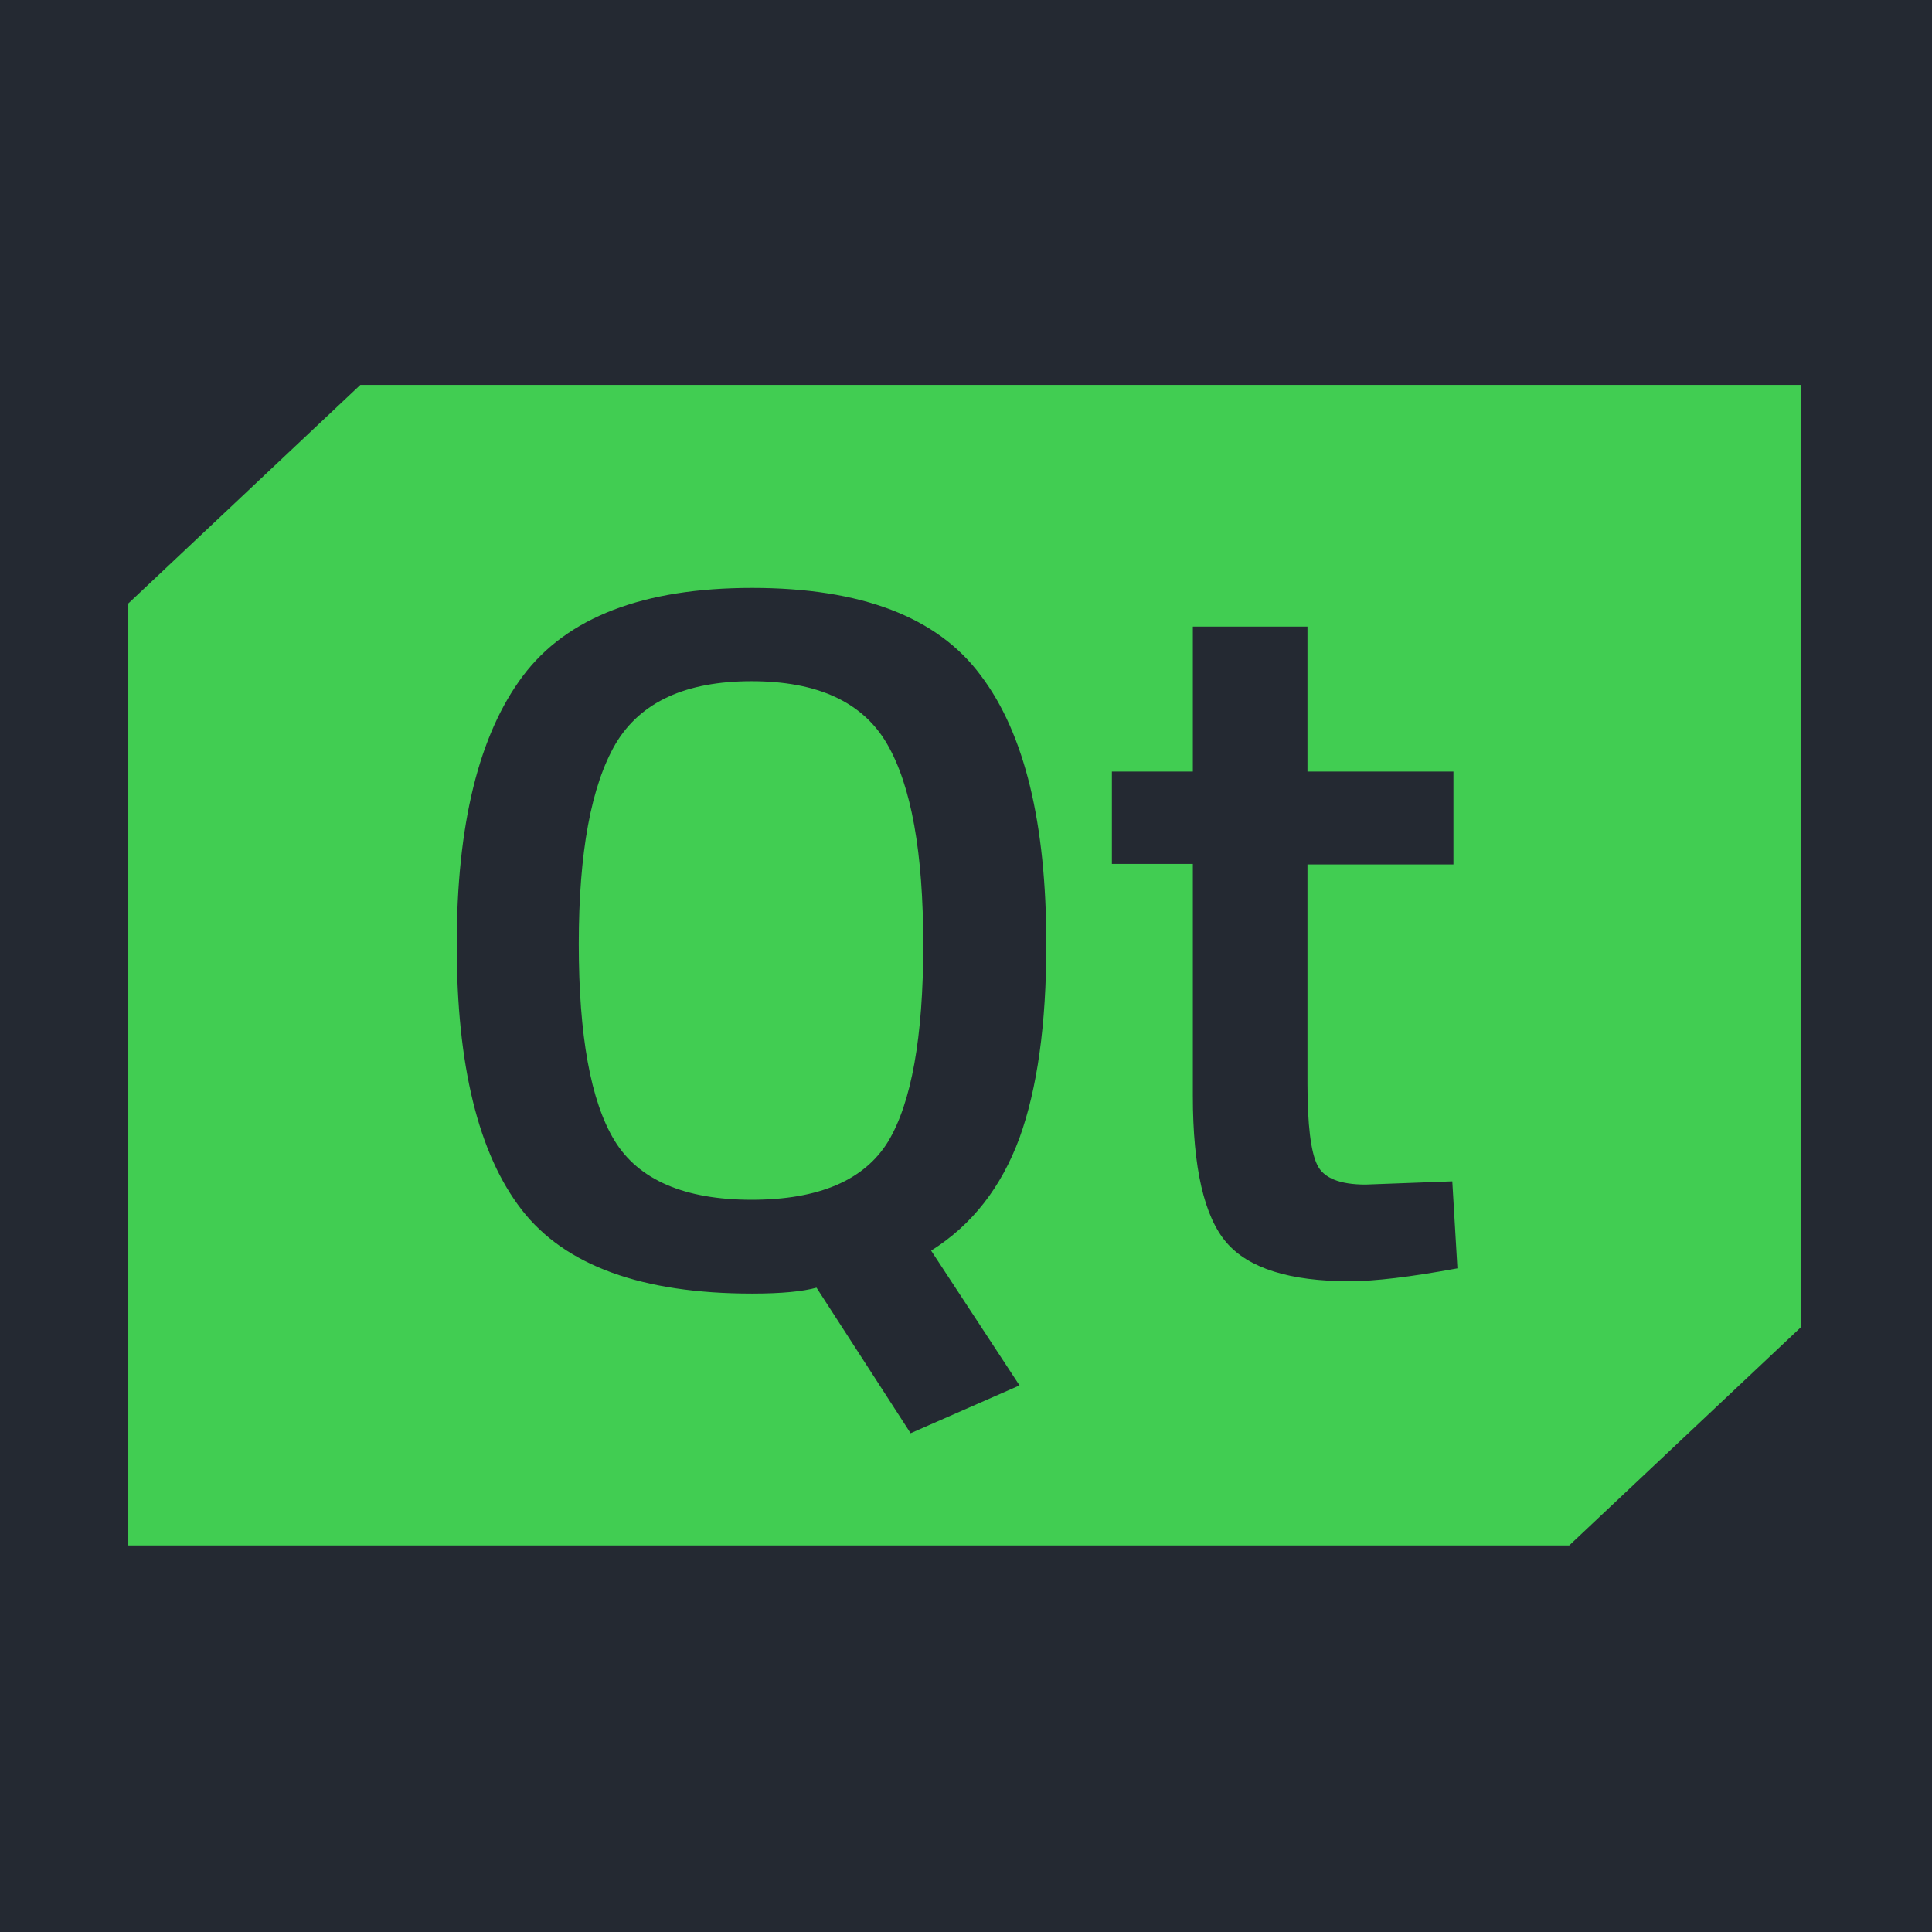 <svg width="256" height="256" viewBox="0 0 256 256" fill="none" xmlns="http://www.w3.org/2000/svg">
<g clip-path="url(#clip0_52_1494)">
<rect width="256" height="256" fill="#242932"/>
<path fill-rule="evenodd" clip-rule="evenodd" d="M99.588 90.264C90.88 90.264 84.874 93.004 81.57 98.555C78.342 104.107 76.69 112.903 76.69 125.088C76.69 137.201 78.267 145.925 81.42 151.116C84.573 156.307 90.654 158.975 99.588 158.975C108.522 158.975 114.528 156.38 117.682 151.26C120.76 146.141 122.336 137.417 122.336 125.232C122.336 112.975 120.76 104.107 117.531 98.555C114.302 93.003 108.297 90.264 99.588 90.264Z" fill="#41CD52"/>
<path fill-rule="evenodd" clip-rule="evenodd" d="M178.837 169.771C170.904 169.771 165.463 168.063 162.516 164.647C159.57 161.232 158.059 154.755 158.059 145.22V114.477H147.331V102.237H158.059V83.023H173.246V102.237H192.587V114.548H173.246V143.654C173.246 149.062 173.699 152.62 174.53 154.329C175.36 156.108 177.552 156.962 180.952 156.962L192.436 156.534L193.116 168.063C186.921 169.202 182.161 169.771 178.837 169.771ZM135.091 183.576L120.66 189.91L108.194 170.624C106.38 171.123 103.585 171.408 99.656 171.408C85.074 171.408 74.874 167.707 69.132 160.306C63.39 152.905 60.519 141.164 60.519 125.222C60.519 109.211 63.466 97.327 69.283 89.57C75.101 81.813 85.225 77.9 99.656 77.9C114.087 77.9 124.211 81.744 129.953 89.5C135.771 97.186 138.642 109.07 138.642 125.153C138.642 135.756 137.433 144.295 135.091 150.772C132.672 157.319 128.82 162.3 123.38 165.716L135.091 183.576ZM217.369 51H47.75L17 79.963V204.783H207.925L238.675 175.82V51H217.369Z" fill="#41CD52"/>
</g>
<defs>
<clipPath id="clip0_52_1494">
<rect width="256" height="256" fill="white"/>
</clipPath>
</defs>
</svg>
